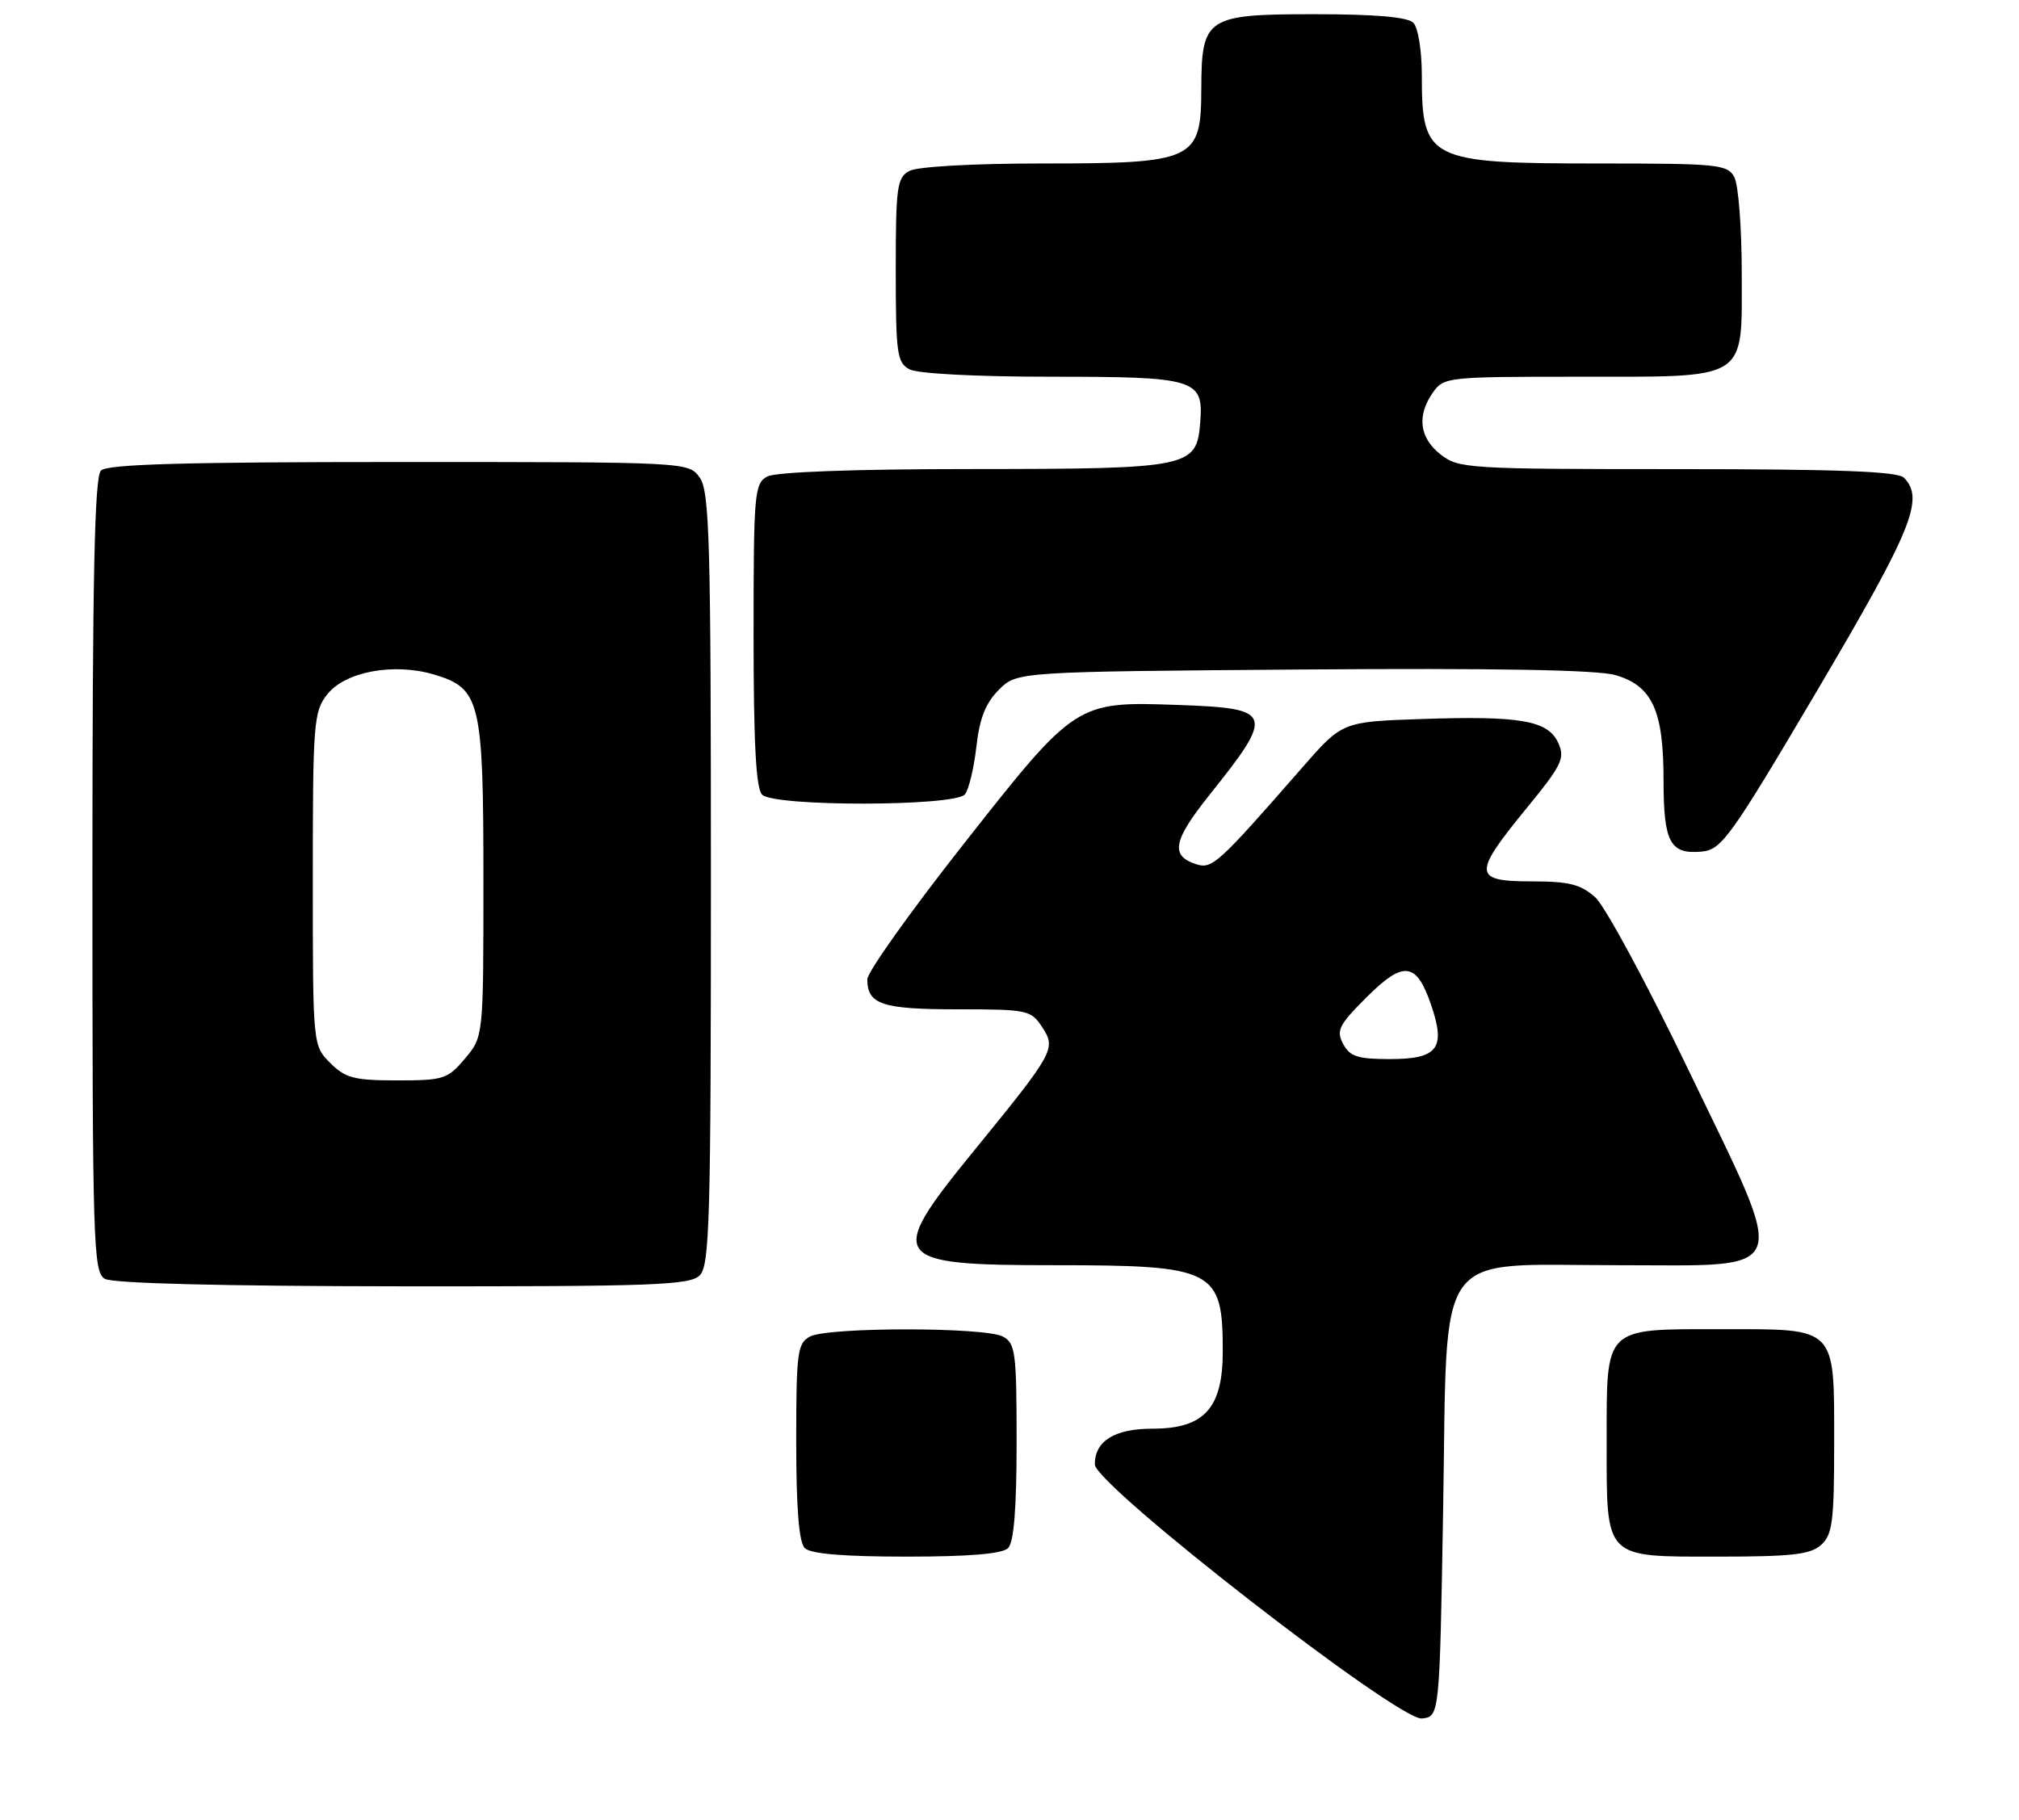 <?xml version="1.0" encoding="UTF-8" standalone="no"?>
<!DOCTYPE svg PUBLIC "-//W3C//DTD SVG 1.1//EN" "http://www.w3.org/Graphics/SVG/1.1/DTD/svg11.dtd" >
<svg xmlns="http://www.w3.org/2000/svg" xmlns:xlink="http://www.w3.org/1999/xlink" version="1.1" viewBox="0 0 284 256">
 <g >
 <path fill="currentColor"
d=" M 203.00 212.16 C 203.63 174.93 201.43 178.00 227.58 178.00 C 252.40 178.00 251.67 179.97 237.61 150.75 C 231.73 138.51 225.78 127.49 224.40 126.25 C 222.35 124.41 220.72 124.00 215.44 124.00 C 207.22 124.00 207.14 123.00 214.64 113.82 C 219.71 107.64 220.17 106.68 219.19 104.52 C 217.75 101.36 213.88 100.68 199.91 101.16 C 188.81 101.54 188.81 101.54 183.16 108.01 C 171.34 121.54 170.51 122.30 168.28 121.59 C 164.58 120.41 164.99 118.27 170.15 111.81 C 179.35 100.30 179.12 99.65 165.70 99.18 C 151.37 98.67 151.30 98.72 135.56 118.73 C 128.10 128.20 122.00 136.77 122.00 137.78 C 122.00 141.31 124.06 142.00 134.68 142.00 C 144.54 142.00 145.02 142.10 146.59 144.50 C 148.59 147.55 148.34 147.99 136.83 162.11 C 124.59 177.14 125.20 178.00 148.25 178.00 C 170.84 178.00 172.00 178.59 172.00 190.13 C 172.00 198.13 169.39 201.00 162.12 201.00 C 156.79 201.00 154.00 202.72 154.00 206.02 C 154.00 208.92 196.71 242.11 200.00 241.77 C 202.50 241.50 202.50 241.50 203.00 212.16 Z  M 141.80 217.80 C 142.62 216.98 143.00 212.21 143.00 202.84 C 143.00 190.25 142.83 188.98 141.07 188.04 C 138.55 186.69 116.45 186.69 113.93 188.04 C 112.17 188.98 112.00 190.25 112.00 202.84 C 112.00 212.21 112.38 216.98 113.20 217.80 C 114.01 218.61 118.64 219.00 127.50 219.00 C 136.36 219.00 140.99 218.61 141.80 217.80 Z  M 256.17 217.35 C 257.76 215.91 258.00 214.03 258.00 203.17 C 258.00 186.49 258.49 187.00 242.17 187.00 C 225.49 187.00 226.00 186.51 226.00 202.83 C 226.00 219.51 225.51 219.00 241.83 219.00 C 252.07 219.00 254.67 218.70 256.17 217.35 Z  M 98.43 179.43 C 99.82 178.04 100.00 171.60 100.00 123.65 C 100.00 76.21 99.81 69.17 98.44 67.22 C 96.89 65.00 96.89 65.00 56.14 65.00 C 25.79 65.00 15.09 65.31 14.20 66.20 C 13.30 67.10 13.00 81.12 13.00 123.15 C 13.00 175.19 13.12 178.97 14.75 179.92 C 15.86 180.56 31.25 180.95 56.68 180.97 C 91.90 181.00 97.05 180.81 98.43 179.43 Z  M 255.70 97.00 C 268.98 74.49 270.75 70.15 267.80 67.20 C 266.92 66.32 258.45 66.00 235.93 66.00 C 206.43 66.00 205.17 65.92 202.63 63.93 C 199.65 61.58 199.27 58.49 201.56 55.22 C 203.07 53.06 203.62 53.00 221.83 53.00 C 246.18 53.00 245.00 53.74 245.00 38.38 C 245.00 32.05 244.53 26.00 243.96 24.93 C 243.00 23.13 241.70 23.00 224.92 23.00 C 200.92 23.00 200.00 22.54 200.00 10.62 C 200.00 7.12 199.48 3.88 198.80 3.20 C 197.99 2.39 193.43 2.00 184.86 2.00 C 169.69 2.00 169.01 2.45 168.98 12.47 C 168.96 22.58 168.07 23.00 146.50 23.00 C 136.95 23.00 129.05 23.44 127.93 24.04 C 126.18 24.98 126.00 26.24 126.00 38.00 C 126.00 49.76 126.18 51.02 127.93 51.96 C 129.06 52.57 137.33 53.00 147.74 53.00 C 168.30 53.00 169.33 53.32 168.82 59.52 C 168.31 65.78 167.35 65.97 136.68 65.99 C 120.14 65.99 109.13 66.40 107.93 67.04 C 106.12 68.01 106.00 69.33 106.00 89.34 C 106.00 104.54 106.34 110.94 107.20 111.80 C 108.91 113.51 134.39 113.47 135.74 111.75 C 136.28 111.06 137.00 108.05 137.34 105.05 C 137.79 101.07 138.64 98.90 140.50 97.05 C 143.04 94.50 143.04 94.50 183.27 94.19 C 210.37 93.99 224.72 94.24 227.24 94.98 C 232.42 96.50 234.00 99.94 234.00 109.75 C 234.00 118.55 234.92 120.25 239.45 119.80 C 242.18 119.52 243.50 117.67 255.70 97.00 Z  M 188.93 146.87 C 187.93 144.99 188.32 144.21 192.20 140.33 C 197.43 135.10 199.24 135.31 201.32 141.42 C 203.39 147.51 202.25 149.00 195.49 149.00 C 190.98 149.00 189.88 148.64 188.93 146.87 Z  M 46.45 149.55 C 44.00 147.09 44.00 147.09 44.00 123.68 C 44.00 101.68 44.12 100.11 46.03 97.69 C 48.55 94.48 55.43 93.21 61.09 94.91 C 67.58 96.85 68.00 98.62 68.00 123.87 C 68.00 145.85 68.00 145.85 65.41 148.92 C 62.98 151.82 62.41 152.00 55.87 152.00 C 49.81 152.00 48.59 151.68 46.45 149.55 Z "/>
</g>
</svg>